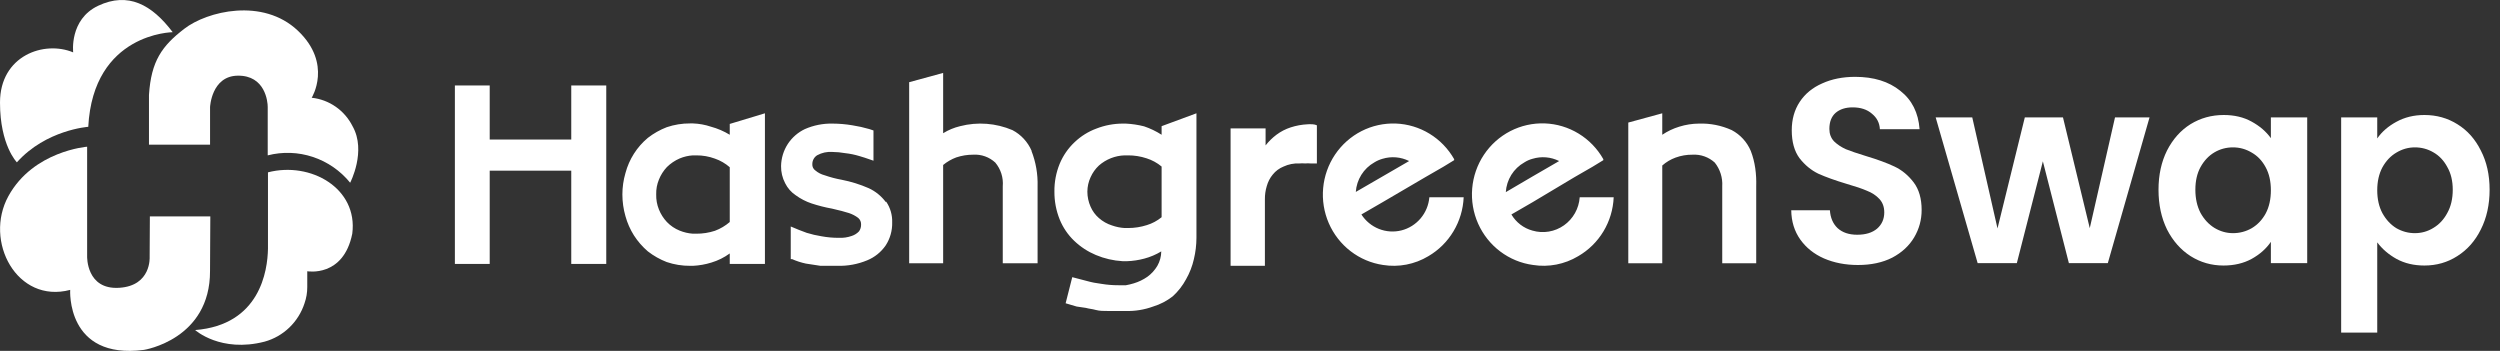 <svg width="171" height="24" viewBox="0 0 171 24" fill="none" xmlns="http://www.w3.org/2000/svg">
<rect x="0" y="0" width="171" height="24" fill="#333333" stroke="none"/>
<g clip-path="url(#clip0_176_1102)">
<path d="M11.813 2.202C11.813 2.202 6.378 2.249 6.037 8.674C6.037 8.674 3.149 8.874 1.155 11.103C1.155 11.103 0 9.944 0 7.015C0 3.795 3.026 2.752 5.006 3.583C5.006 3.583 4.731 1.335 6.71 0.396C8.758 -0.571 10.383 0.31 11.813 2.202Z" fill="white"/>
<path d="M10.251 14.801H14.386L14.366 18.529C14.386 23.232 9.84 23.933 9.84 23.933C4.509 24.618 4.801 19.828 4.801 19.828C1.161 20.795 -1.124 16.498 0.578 13.409C2.281 10.32 5.96 10.035 5.96 10.035V17.539C5.96 17.539 5.894 19.832 8.16 19.685C10.359 19.545 10.236 17.586 10.236 17.586L10.251 14.801Z" fill="white"/>
<path d="M10.19 6.497V9.895H14.368V7.322C14.368 7.322 14.463 5.2 16.26 5.176C18.14 5.149 18.316 6.955 18.312 7.322V10.627C19.331 10.366 20.402 10.403 21.4 10.735C22.399 11.066 23.283 11.678 23.951 12.499C23.951 12.499 25.077 10.342 24.12 8.643C23.853 8.106 23.456 7.645 22.967 7.303C22.478 6.961 21.912 6.749 21.32 6.686C21.32 6.686 22.767 4.362 20.37 2.095C17.973 -0.171 14.164 0.761 12.6 1.973C11.082 3.141 10.337 4.173 10.19 6.497Z" fill="white"/>
<path d="M18.329 17.016V11.788C21.241 11.034 24.496 12.873 24.096 15.982C23.491 18.998 21.017 18.553 21.017 18.553V19.632C21.018 20.011 20.955 20.387 20.83 20.744C20.625 21.375 20.268 21.945 19.792 22.403C19.316 22.861 18.734 23.193 18.101 23.368C15.09 24.146 13.348 22.576 13.348 22.576C17.793 22.223 18.303 18.504 18.329 17.016Z" fill="white"/>
<path fill-rule="evenodd" clip-rule="evenodd" d="M70.553 10.322C70.853 11.092 70.995 11.915 70.971 12.742V18.006H68.589V12.742C68.614 12.451 68.582 12.158 68.494 11.88C68.406 11.601 68.265 11.344 68.078 11.121C67.875 10.933 67.637 10.788 67.377 10.695C67.118 10.602 66.842 10.563 66.567 10.58C66.172 10.579 65.78 10.643 65.405 10.768C65.081 10.889 64.778 11.064 64.511 11.285V18.006H62.187V5.622L64.511 4.988V9.112C64.87 8.89 65.263 8.728 65.673 8.63C66.863 8.323 68.12 8.418 69.252 8.9C69.838 9.207 70.302 9.709 70.565 10.322H70.553ZM39.074 5.845H41.468V18.053H39.074V11.673H33.496V18.053H31.114V5.845H33.496V9.546H39.074V5.845ZM49.915 8.477L52.321 7.749V18.053H49.915V17.336C49.534 17.613 49.11 17.824 48.66 17.959C48.249 18.087 47.824 18.162 47.394 18.182H47.208C46.663 18.186 46.121 18.099 45.604 17.924C45.142 17.745 44.707 17.5 44.314 17.195C43.946 16.88 43.625 16.512 43.362 16.103C43.105 15.695 42.909 15.252 42.781 14.787C42.642 14.306 42.572 13.807 42.571 13.306C42.571 12.809 42.641 12.315 42.781 11.838C43.032 10.893 43.568 10.051 44.314 9.429C44.707 9.125 45.142 8.879 45.604 8.701C46.121 8.526 46.663 8.438 47.208 8.442H47.394C47.813 8.456 48.228 8.531 48.626 8.665C49.079 8.787 49.514 8.973 49.915 9.218V8.477ZM49.915 11.438C49.618 11.18 49.275 10.98 48.904 10.851C48.495 10.7 48.062 10.624 47.626 10.627H47.394C47.082 10.646 46.776 10.718 46.487 10.839C46.164 10.979 45.868 11.178 45.616 11.427C45.383 11.675 45.197 11.966 45.07 12.284C44.938 12.604 44.875 12.948 44.884 13.295C44.874 13.649 44.938 14.001 45.07 14.329C45.197 14.646 45.383 14.937 45.616 15.186C45.862 15.442 46.159 15.642 46.487 15.774C46.777 15.892 47.083 15.963 47.394 15.985H47.626C48.06 15.988 48.492 15.92 48.904 15.785C49.274 15.647 49.616 15.444 49.915 15.186V11.438ZM61.025 15.21C61.041 14.708 60.899 14.214 60.618 13.8L60.583 13.812C60.278 13.406 59.879 13.083 59.421 12.872C58.828 12.613 58.208 12.42 57.573 12.296C57.179 12.225 56.79 12.123 56.411 11.99C56.177 11.93 55.958 11.818 55.772 11.661C55.703 11.614 55.647 11.549 55.61 11.473C55.573 11.396 55.557 11.311 55.563 11.227C55.562 11.104 55.592 10.983 55.651 10.876C55.71 10.769 55.796 10.679 55.9 10.616C56.217 10.444 56.575 10.367 56.934 10.393C57.226 10.396 57.518 10.424 57.806 10.475C58.136 10.511 58.463 10.578 58.782 10.675C59.027 10.743 59.261 10.824 59.49 10.904C59.576 10.934 59.661 10.963 59.746 10.992V8.924L59.467 8.83C59.086 8.718 58.698 8.632 58.305 8.571C57.856 8.495 57.401 8.456 56.946 8.454C56.295 8.44 55.649 8.568 55.052 8.83C54.581 9.054 54.179 9.403 53.89 9.84C53.596 10.291 53.435 10.816 53.425 11.356C53.418 11.765 53.514 12.17 53.704 12.531C53.868 12.864 54.117 13.148 54.424 13.353C54.758 13.597 55.126 13.787 55.517 13.917C55.973 14.067 56.439 14.185 56.911 14.27C57.411 14.387 57.794 14.481 58.073 14.575C58.298 14.65 58.51 14.761 58.7 14.904C58.768 14.961 58.821 15.034 58.855 15.115C58.889 15.197 58.904 15.286 58.898 15.374C58.9 15.534 58.851 15.691 58.759 15.821C58.622 15.968 58.45 16.077 58.259 16.138C57.975 16.238 57.676 16.282 57.376 16.267C56.978 16.269 56.581 16.233 56.191 16.161C55.849 16.107 55.511 16.028 55.179 15.926C54.843 15.809 54.471 15.656 54.087 15.492V17.724H54.18C54.483 17.858 54.798 17.96 55.121 18.029L56.121 18.182H57.283C57.979 18.201 58.672 18.073 59.316 17.806C59.828 17.597 60.268 17.242 60.583 16.784C60.886 16.317 61.04 15.768 61.025 15.21ZM81.837 7.749L79.454 8.63V9.218C79.08 8.977 78.678 8.784 78.257 8.642C77.846 8.537 77.426 8.475 77.002 8.454H76.817C76.193 8.452 75.574 8.568 74.992 8.795C74.439 8.999 73.933 9.315 73.505 9.723C73.063 10.137 72.715 10.642 72.482 11.203C72.236 11.806 72.113 12.454 72.122 13.107C72.117 13.759 72.239 14.406 72.482 15.01C72.706 15.561 73.043 16.057 73.47 16.467C73.902 16.882 74.406 17.212 74.957 17.442C75.537 17.686 76.154 17.829 76.782 17.865H77.107C77.5 17.85 77.889 17.791 78.269 17.689C78.678 17.581 79.069 17.415 79.431 17.195C79.427 17.542 79.335 17.882 79.164 18.182C78.989 18.478 78.756 18.734 78.478 18.934C78.194 19.132 77.88 19.282 77.549 19.381C77.373 19.435 77.195 19.478 77.014 19.51H76.503C76.114 19.511 75.725 19.48 75.341 19.416C74.999 19.376 74.661 19.31 74.33 19.216L73.342 18.958L72.889 20.744L73.644 20.967L74.283 21.061C74.38 21.09 74.483 21.107 74.593 21.126C74.706 21.145 74.827 21.166 74.957 21.202C75.213 21.272 75.48 21.272 75.84 21.272H77.002C77.639 21.289 78.274 21.186 78.873 20.967C79.357 20.82 79.81 20.585 80.21 20.273C80.581 19.939 80.891 19.541 81.128 19.099C81.373 18.67 81.553 18.207 81.662 17.724C81.777 17.247 81.835 16.758 81.837 16.267V7.749ZM78.42 10.827C78.798 10.946 79.149 11.137 79.454 11.391V14.857C79.156 15.102 78.812 15.286 78.443 15.398C78.03 15.53 77.599 15.597 77.165 15.597H76.921C76.628 15.579 76.339 15.519 76.061 15.421C75.732 15.317 75.427 15.145 75.166 14.916C74.921 14.704 74.727 14.439 74.597 14.14C74.452 13.816 74.376 13.463 74.376 13.107C74.378 12.765 74.454 12.428 74.597 12.12C74.732 11.817 74.925 11.546 75.166 11.321C75.655 10.893 76.275 10.648 76.921 10.627H77.165C77.591 10.626 78.015 10.694 78.42 10.827ZM89.785 8.501C89.885 8.506 89.983 8.53 90.075 8.571V11.18H89.645C89.522 11.168 89.397 11.168 89.273 11.18C89.142 11.168 89.01 11.168 88.878 11.18C88.507 11.162 88.136 11.234 87.798 11.391C87.507 11.507 87.25 11.697 87.054 11.943C86.864 12.173 86.726 12.442 86.647 12.73C86.559 13.02 86.516 13.321 86.519 13.623V18.182H84.172V8.783H86.566V9.946C86.78 9.671 87.031 9.426 87.309 9.217C87.605 8.996 87.935 8.826 88.286 8.712C88.662 8.59 89.053 8.519 89.448 8.501C89.54 8.491 89.634 8.491 89.727 8.501H89.785ZM100.115 13.494H97.768C97.722 14.026 97.514 14.53 97.172 14.935C96.829 15.341 96.37 15.629 95.859 15.759C95.347 15.888 94.808 15.852 94.317 15.657C93.826 15.462 93.407 15.117 93.12 14.669L94.561 13.835L97.489 12.12L98.732 11.403L99.464 10.956V10.886C99.058 10.171 98.479 9.573 97.781 9.147C97.083 8.721 96.29 8.481 95.475 8.45C94.661 8.419 93.852 8.598 93.124 8.969C92.397 9.341 91.775 9.894 91.316 10.575C90.858 11.257 90.578 12.045 90.504 12.865C90.429 13.686 90.562 14.512 90.889 15.267C91.217 16.022 91.729 16.68 92.378 17.179C93.026 17.679 93.789 18.004 94.596 18.123C95.667 18.296 96.765 18.084 97.698 17.524C98.404 17.112 98.995 16.527 99.417 15.822C99.84 15.118 100.08 14.317 100.115 13.494ZM92.737 13.128L96.385 11.015C95.818 10.732 95.166 10.677 94.561 10.862C94.364 10.918 94.176 11.001 94.003 11.109C93.64 11.313 93.334 11.607 93.113 11.962C92.894 12.313 92.765 12.714 92.737 13.128ZM108.052 13.494H110.376C110.342 14.319 110.101 15.121 109.676 15.826C109.251 16.531 108.656 17.115 107.947 17.524C107.017 18.081 105.924 18.293 104.856 18.123C104.045 18.014 103.275 17.697 102.619 17.203C101.962 16.709 101.442 16.054 101.105 15.3C100.769 14.546 100.629 13.717 100.698 12.893C100.767 12.068 101.042 11.275 101.499 10.588C101.955 9.902 102.577 9.344 103.306 8.968C104.035 8.593 104.847 8.411 105.665 8.441C106.482 8.471 107.279 8.711 107.979 9.139C108.68 9.566 109.261 10.168 109.667 10.886V10.956L108.935 11.403L107.692 12.12L104.821 13.835L103.38 14.669C103.7 15.213 104.217 15.609 104.821 15.773C105.184 15.88 105.566 15.902 105.938 15.84C106.311 15.778 106.665 15.632 106.975 15.413C107.284 15.195 107.542 14.909 107.728 14.577C107.915 14.245 108.025 13.875 108.052 13.494ZM102.997 13.142L104.821 12.072L106.646 11.015C106.079 10.731 105.427 10.677 104.821 10.862C104.624 10.915 104.436 10.998 104.264 11.109C103.901 11.313 103.595 11.606 103.373 11.962C103.152 12.317 103.023 12.723 102.997 13.142ZM120.125 12.742C120.149 11.915 120.053 11.092 119.753 10.322C119.495 9.71 119.035 9.208 118.452 8.9C117.748 8.581 116.981 8.428 116.209 8.454C115.752 8.457 115.298 8.528 114.861 8.665C114.449 8.79 114.057 8.976 113.699 9.218V7.749L111.375 8.383V18.006H113.699V11.321C113.965 11.085 114.273 10.902 114.606 10.78C114.978 10.644 115.372 10.576 115.768 10.581C116.044 10.564 116.321 10.604 116.582 10.696C116.844 10.789 117.084 10.934 117.29 11.121C117.655 11.578 117.837 12.156 117.801 12.742V18.006H120.125V12.742Z" fill="white"/>
<path d="M127.086 18.126C126.228 18.126 125.453 17.976 124.759 17.676C124.078 17.376 123.537 16.944 123.137 16.38C122.738 15.816 122.532 15.15 122.521 14.382H125.165C125.2 14.898 125.376 15.306 125.693 15.606C126.023 15.906 126.469 16.056 127.033 16.056C127.609 16.056 128.061 15.918 128.39 15.642C128.72 15.354 128.884 14.982 128.884 14.526C128.884 14.154 128.772 13.848 128.549 13.608C128.326 13.368 128.044 13.182 127.703 13.05C127.374 12.906 126.916 12.75 126.328 12.582C125.529 12.342 124.877 12.108 124.371 11.88C123.878 11.64 123.449 11.286 123.085 10.818C122.732 10.338 122.556 9.702 122.556 8.91C122.556 8.166 122.738 7.518 123.102 6.966C123.467 6.414 123.978 5.994 124.636 5.706C125.294 5.406 126.046 5.256 126.892 5.256C128.161 5.256 129.19 5.574 129.977 6.21C130.776 6.834 131.217 7.71 131.299 8.838H128.584C128.561 8.406 128.379 8.052 128.038 7.776C127.709 7.488 127.268 7.344 126.716 7.344C126.234 7.344 125.846 7.47 125.552 7.722C125.27 7.974 125.129 8.34 125.129 8.82C125.129 9.156 125.235 9.438 125.447 9.666C125.67 9.882 125.94 10.062 126.258 10.206C126.587 10.338 127.045 10.494 127.633 10.674C128.432 10.914 129.084 11.154 129.589 11.394C130.094 11.634 130.529 11.994 130.894 12.474C131.258 12.954 131.44 13.584 131.44 14.364C131.44 15.036 131.27 15.66 130.929 16.236C130.588 16.812 130.089 17.274 129.431 17.622C128.772 17.958 127.991 18.126 127.086 18.126Z" fill="white"/>
<path d="M147.029 8.028L144.174 18H141.512L139.732 11.034L137.951 18H135.272L132.399 8.028H134.902L136.629 15.624L138.498 8.028H141.107L142.94 15.606L144.667 8.028H147.029Z" fill="white"/>
<path d="M147.642 12.978C147.642 11.97 147.836 11.076 148.224 10.296C148.623 9.516 149.158 8.916 149.828 8.496C150.509 8.076 151.267 7.866 152.102 7.866C152.83 7.866 153.465 8.016 154.006 8.316C154.558 8.616 154.999 8.994 155.328 9.45V8.028H157.813V18H155.328V16.542C155.01 17.01 154.57 17.4 154.006 17.712C153.453 18.012 152.813 18.162 152.084 18.162C151.262 18.162 150.509 17.946 149.828 17.514C149.158 17.082 148.623 16.476 148.224 15.696C147.836 14.904 147.642 13.998 147.642 12.978ZM155.328 13.014C155.328 12.402 155.21 11.88 154.975 11.448C154.74 11.004 154.423 10.668 154.023 10.44C153.624 10.2 153.195 10.08 152.736 10.08C152.278 10.08 151.855 10.194 151.467 10.422C151.079 10.65 150.762 10.986 150.515 11.43C150.28 11.862 150.163 12.378 150.163 12.978C150.163 13.578 150.28 14.106 150.515 14.562C150.762 15.006 151.079 15.348 151.467 15.588C151.867 15.828 152.29 15.948 152.736 15.948C153.195 15.948 153.624 15.834 154.023 15.606C154.423 15.366 154.74 15.03 154.975 14.598C155.21 14.154 155.328 13.626 155.328 13.014Z" fill="white"/>
<path d="M162.603 9.468C162.92 9.012 163.355 8.634 163.908 8.334C164.472 8.022 165.112 7.866 165.829 7.866C166.663 7.866 167.415 8.076 168.085 8.496C168.767 8.916 169.302 9.516 169.689 10.296C170.089 11.064 170.289 11.958 170.289 12.978C170.289 13.998 170.089 14.904 169.689 15.696C169.302 16.476 168.767 17.082 168.085 17.514C167.415 17.946 166.663 18.162 165.829 18.162C165.112 18.162 164.478 18.012 163.925 17.712C163.385 17.412 162.944 17.034 162.603 16.578V22.752H160.135V8.028H162.603V9.468ZM167.768 12.978C167.768 12.378 167.645 11.862 167.398 11.43C167.163 10.986 166.846 10.65 166.446 10.422C166.058 10.194 165.635 10.08 165.177 10.08C164.73 10.08 164.307 10.2 163.908 10.44C163.52 10.668 163.202 11.004 162.956 11.448C162.721 11.892 162.603 12.414 162.603 13.014C162.603 13.614 162.721 14.136 162.956 14.58C163.202 15.024 163.52 15.366 163.908 15.606C164.307 15.834 164.73 15.948 165.177 15.948C165.635 15.948 166.058 15.828 166.446 15.588C166.846 15.348 167.163 15.006 167.398 14.562C167.645 14.118 167.768 13.59 167.768 12.978Z" fill="white"/>
</g>
<defs>
<clipPath id="clip0_176_1102">
<rect width="170.4" height="24" fill="white"/>
</clipPath>
</defs>
</svg>
